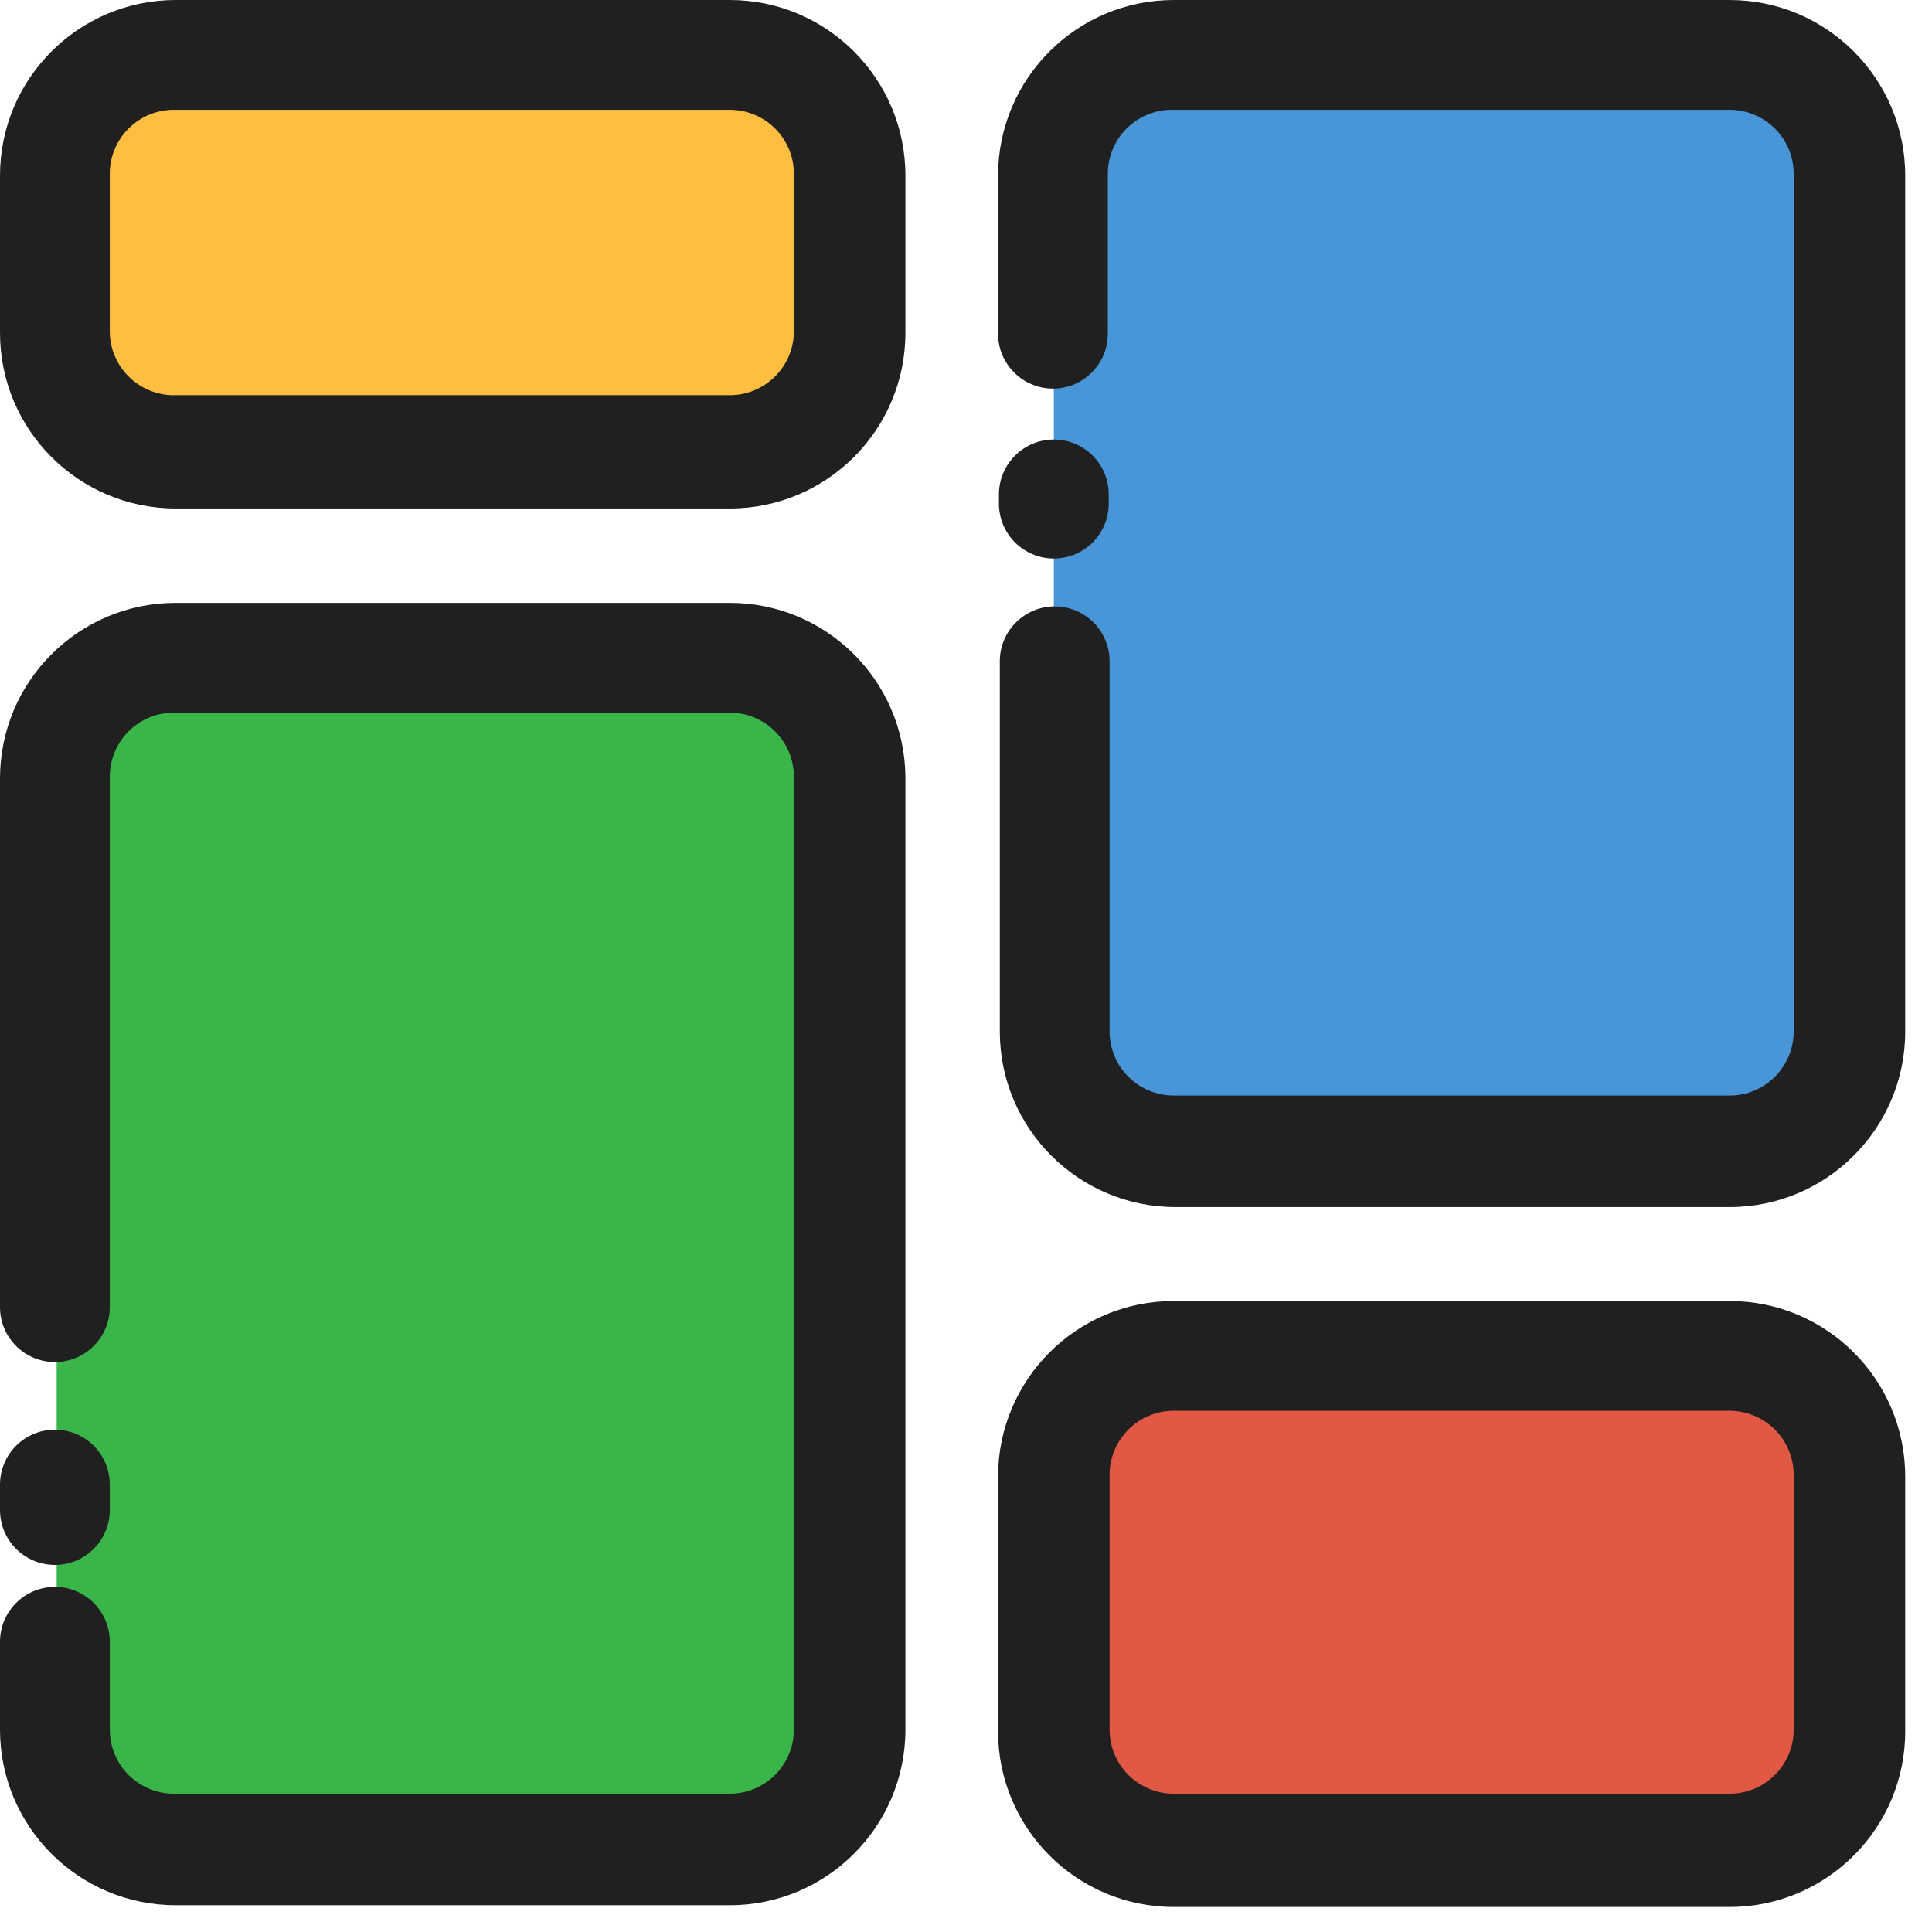 <?xml version="1.0" encoding="UTF-8" standalone="no"?>
<svg width="44px" height="44px" viewBox="0 0 44 44" version="1.1" xmlns="http://www.w3.org/2000/svg" xmlns:xlink="http://www.w3.org/1999/xlink">
    <!-- Generator: Sketch 41.2 (35397) - http://www.bohemiancoding.com/sketch -->
    <title>Dashboard - Active</title>
    <desc>Created with Sketch.</desc>
    <defs></defs>
    <g id="Symbols" stroke="none" stroke-width="1" fill="none" fill-rule="evenodd">
        <g id="Dashboard---Active">
            <g id="Asset-31">
                <g>
                    <g id="Layer_2">
                        <g id="Layer_1-2">
                            <path d="M26.73,30.88 L39.39,30.88 C40.887,30.88 42.1,32.093 42.1,33.59 L42.1,39.39 C42.1,40.887 40.887,42.1 39.39,42.1 L26.73,42.1 C26.008,42.105 25.313,41.822 24.801,41.313 C24.288,40.805 24,40.112 24,39.39 L24,33.59 C24,32.868 24.288,32.175 24.801,31.667 C25.313,31.158 26.008,30.875 26.73,30.88 L26.73,30.88 Z" id="path415" fill="#E15944"></path>
                            <path d="M4,1.25 L16.62,1.25 C17.346,1.25 18.041,1.541 18.551,2.058 C19.06,2.575 19.341,3.274 19.33,4 L19.33,7.59 C19.33,9.087 18.117,10.3 16.62,10.3 L4,10.3 C3.274,10.311 2.575,10.03 2.058,9.521 C1.541,9.011 1.25,8.316 1.25,7.59 L1.25,4 C1.239,3.267 1.525,2.562 2.043,2.043 C2.562,1.525 3.267,1.239 4,1.25 L4,1.25 Z" id="path417" fill="#FFBE40"></path>
                            <path d="M26.73,1.25 L39.39,1.25 C40.116,1.25 40.811,1.541 41.321,2.058 C41.83,2.575 42.111,3.274 42.1,4 L42.1,23.49 C42.1,24.987 40.887,26.2 39.39,26.2 L26.73,26.2 C26.008,26.205 25.313,25.922 24.801,25.413 C24.288,24.905 24,24.212 24,23.49 L24,4 C23.989,3.271 24.273,2.568 24.786,2.051 C25.3,1.533 26.001,1.245 26.73,1.25 Z" id="path419" fill="#4895D8"></path>
                            <path d="M4,15 L16.62,15 C17.339,15 18.028,15.286 18.536,15.794 C19.044,16.302 19.33,16.991 19.33,17.71 L19.33,39.41 C19.33,40.129 19.044,40.818 18.536,41.326 C18.028,41.834 17.339,42.12 16.62,42.12 L4,42.12 C2.503,42.12 1.29,40.907 1.29,39.41 L1.29,17.69 C1.301,16.201 2.511,15 4,15 L4,15 Z" id="path431" fill="#3AB54A"></path>
                            <path d="M39.39,29.63 L26.73,29.63 C24.521,29.63 22.73,31.421 22.73,33.63 L22.73,39.43 C22.73,41.639 24.521,43.43 26.73,43.43 L39.39,43.43 C41.599,43.43 43.39,41.639 43.39,39.43 L43.39,33.63 C43.39,31.421 41.599,29.63 39.39,29.63 L39.39,29.63 Z M40.85,39.39 C40.85,40.196 40.196,40.85 39.39,40.85 L26.73,40.85 C25.924,40.85 25.27,40.196 25.27,39.39 L25.27,33.59 C25.27,32.784 25.924,32.13 26.73,32.13 L39.39,32.13 C40.196,32.13 40.85,32.784 40.85,33.59 L40.85,39.39 Z" id="Shape" fill="#212020"></path>
                            <path d="M16.62,0 L4,0 C1.791,-1.3527075e-16 2.705415e-16,1.791 0,4 L0,7.58 C2.705415e-16,9.789 1.791,11.58 4,11.58 L16.62,11.58 C18.829,11.58 20.62,9.789 20.62,7.58 L20.62,4 C20.62,1.791 18.829,1.3527075e-16 16.62,0 Z M18.08,7.58 C18.058,8.371 17.411,9 16.62,9 L4,9 C3.613,9.011 3.237,8.867 2.956,8.601 C2.674,8.334 2.51,7.967 2.5,7.58 L2.5,4 C2.489,3.599 2.643,3.211 2.927,2.927 C3.211,2.643 3.599,2.489 4,2.5 L16.62,2.5 C17.014,2.5 17.392,2.659 17.667,2.942 C17.942,3.224 18.091,3.606 18.08,4 L18.08,7.58 Z" id="Shape" fill="#212020"></path>
                            <path d="M24,12.72 C24.332,12.72 24.649,12.588 24.884,12.354 C25.118,12.119 25.25,11.802 25.25,11.47 L25.25,11.26 C25.25,10.57 24.69,10.01 24,10.01 C23.31,10.01 22.75,10.57 22.75,11.26 L22.75,11.47 C22.75,12.16 23.31,12.72 24,12.72 L24,12.72 Z" id="Shape" fill="#212020"></path>
                            <path d="M39.39,0 L26.73,0 C24.521,-1.3527075e-16 22.73,1.791 22.73,4 L22.73,7.6 C22.73,8.29 23.29,8.85 23.98,8.85 C24.67,8.85 25.23,8.29 25.23,7.6 L25.23,4 C25.219,3.599 25.373,3.211 25.657,2.927 C25.941,2.643 26.329,2.489 26.73,2.5 L39.39,2.5 C39.784,2.5 40.162,2.659 40.437,2.942 C40.712,3.224 40.861,3.606 40.85,4 L40.85,23.49 C40.85,24.296 40.196,24.95 39.39,24.95 L26.73,24.95 C26.343,24.95 25.971,24.796 25.698,24.522 C25.424,24.249 25.27,23.877 25.27,23.49 L25.27,15.06 C25.27,14.37 24.71,13.81 24.02,13.81 C23.33,13.81 22.77,14.37 22.77,15.06 L22.77,23.49 C22.77,25.699 24.561,27.49 26.77,27.49 L39.39,27.49 C41.599,27.49 43.39,25.699 43.39,23.49 L43.39,4 C43.39,1.791 41.599,1.3527075e-16 39.39,0 Z" id="Shape" fill="#212020"></path>
                            <path d="M16.62,13.73 L4,13.73 C1.791,13.73 6.86875135e-16,15.521 4.16333634e-16,17.73 L4.16333634e-16,29.77 C5.00877853e-16,30.46 0.56,31.02 1.25,31.02 C1.94,31.02 2.5,30.46 2.5,29.77 L2.5,17.69 C2.5,17.296 2.659,16.918 2.942,16.643 C3.224,16.368 3.606,16.219 4,16.23 L16.62,16.23 C17.426,16.23 18.08,16.884 18.08,17.69 L18.08,39.39 C18.08,40.196 17.426,40.85 16.62,40.85 L4,40.85 C3.606,40.861 3.224,40.712 2.942,40.437 C2.659,40.162 2.5,39.784 2.5,39.39 L2.5,37.39 C2.5,36.7 1.94,36.14 1.25,36.14 C0.56,36.14 8.45442189e-17,36.7 0,37.39 L0,39.39 C2.42785925e-16,41.599 1.791,43.39 4,43.39 L16.62,43.39 C18.829,43.39 20.62,41.599 20.62,39.39 L20.62,17.69 C20.598,15.496 18.814,13.73 16.62,13.73 L16.62,13.73 Z" id="Shape" fill="#212020"></path>
                            <path d="M1.25,35.64 C1.94,35.64 2.5,35.08 2.5,34.39 L2.5,33.81 C2.5,33.12 1.94,32.56 1.25,32.56 C0.56,32.56 8.45442189e-17,33.12 0,33.81 L0,34.39 C8.45442189e-17,35.08 0.56,35.64 1.25,35.64 Z" id="Shape" fill="#212020"></path>
                        </g>
                    </g>
                </g>
            </g>
        </g>
    </g>
</svg>